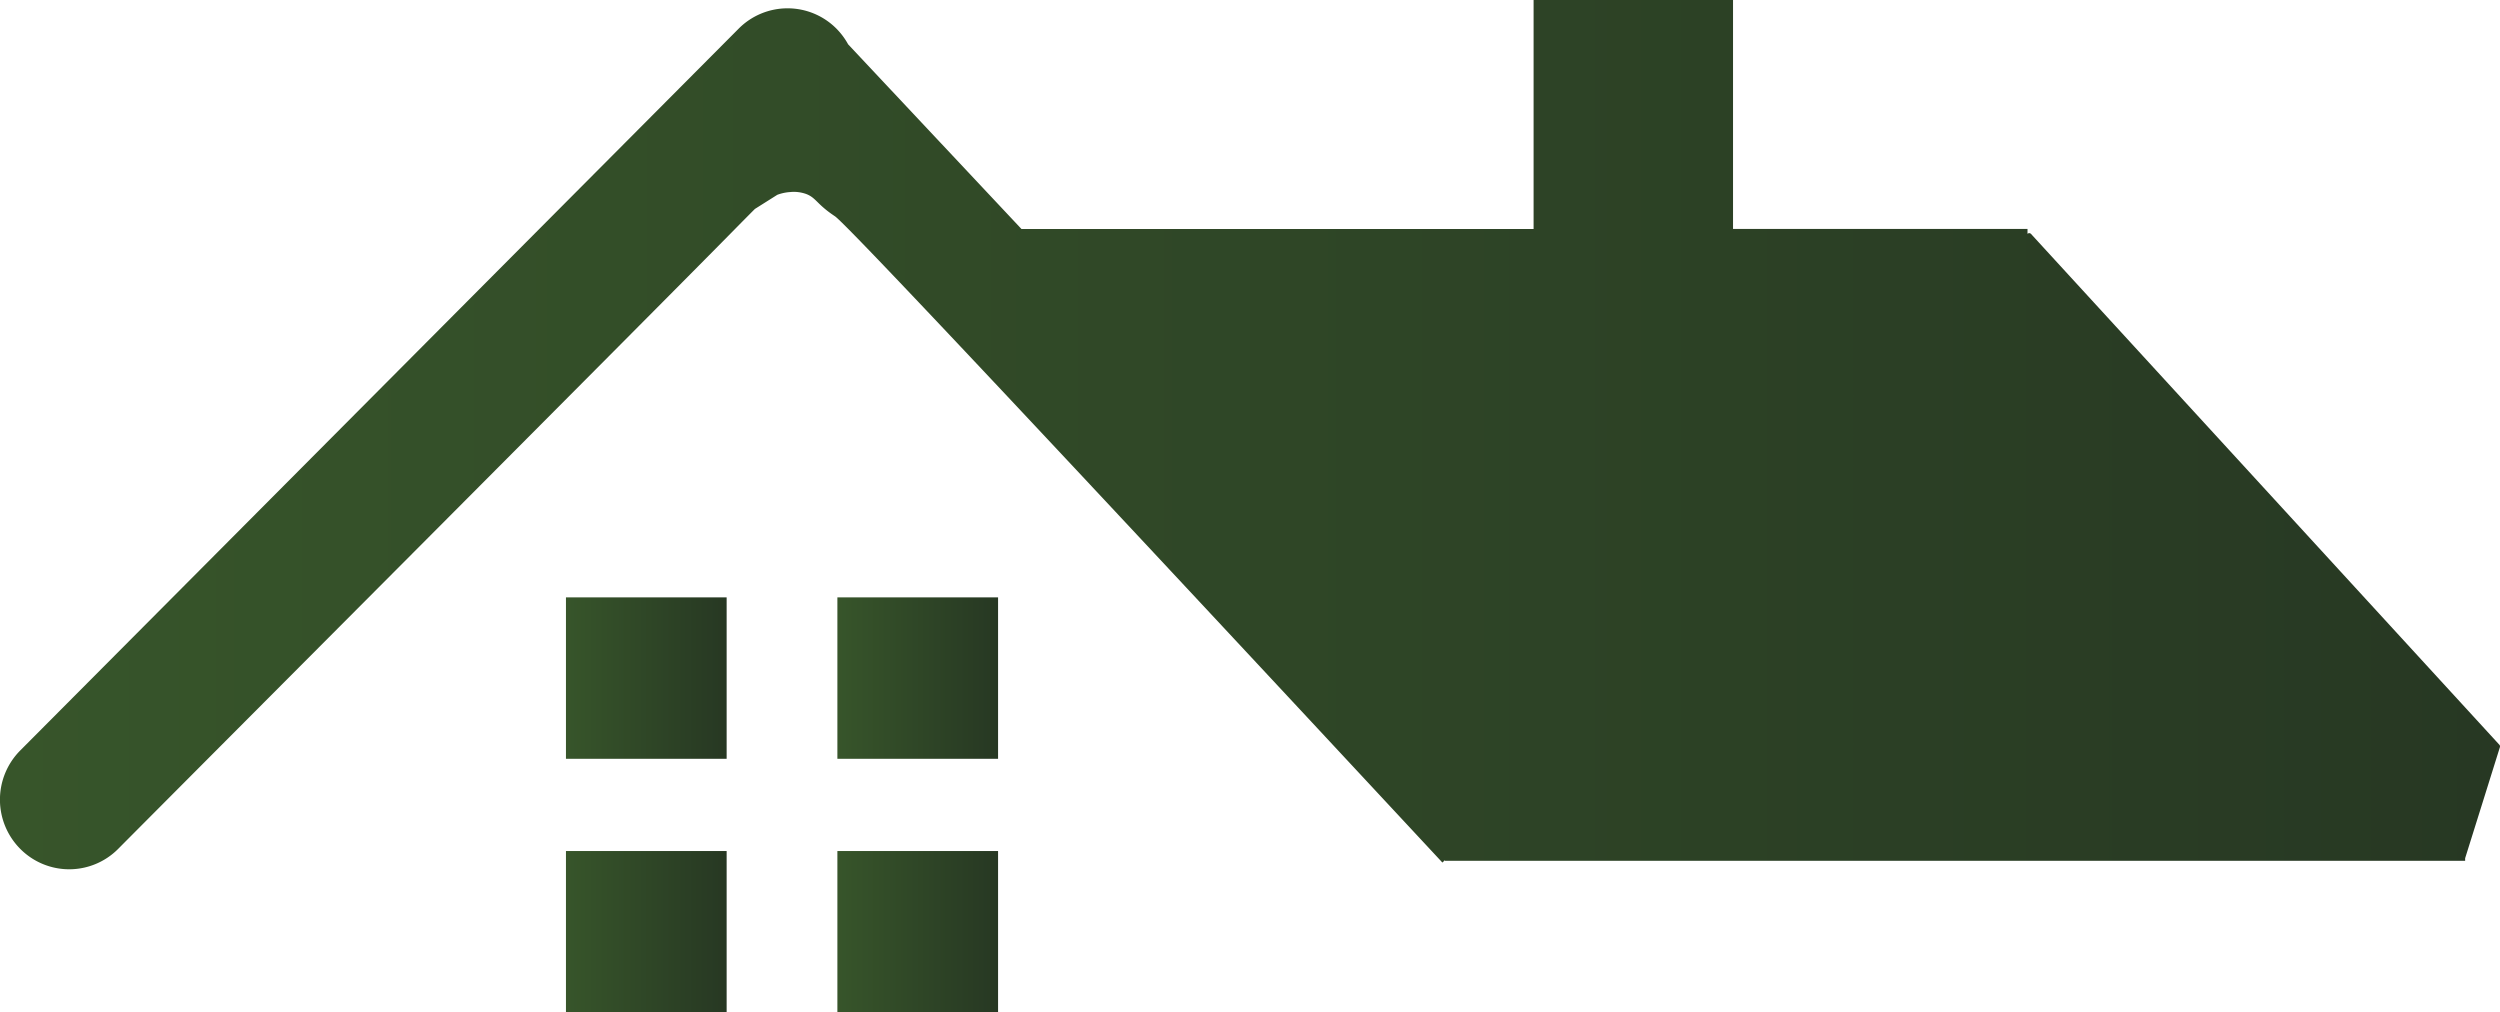 <svg xmlns="http://www.w3.org/2000/svg" xmlns:xlink="http://www.w3.org/1999/xlink" viewBox="0 0 507.68 205.59"><defs><style>.cls-1{fill:url(#linear-gradient);}.cls-2{fill:url(#linear-gradient-2);}.cls-3{fill:url(#linear-gradient-3);}.cls-4{fill:url(#linear-gradient-4);}.cls-5{fill:url(#linear-gradient-5);}</style><linearGradient id="linear-gradient" x1="114.93" y1="137.7" x2="147.55" y2="137.7" gradientUnits="userSpaceOnUse"><stop offset="0" stop-color="#37552a"/><stop offset="1" stop-color="#273823"/></linearGradient><linearGradient id="linear-gradient-2" x1="170.05" y1="137.7" x2="202.68" y2="137.7" xlink:href="#linear-gradient"/><linearGradient id="linear-gradient-3" x1="170.05" y1="189.21" x2="202.68" y2="189.21" xlink:href="#linear-gradient"/><linearGradient id="linear-gradient-4" x1="114.93" y1="189.21" x2="147.55" y2="189.21" xlink:href="#linear-gradient"/><linearGradient id="linear-gradient-5" x1="0" y1="88.25" x2="507.68" y2="88.25" xlink:href="#linear-gradient"/></defs><g id="Layer_2" data-name="Layer 2"><g id="Albastones_logo"><rect class="cls-1" x="114.93" y="121.31" width="32.63" height="32.78"/><rect class="cls-2" x="170.05" y="121.31" width="32.63" height="32.78"/><rect class="cls-3" x="170.05" y="172.82" width="32.63" height="32.78"/><rect class="cls-4" x="114.93" y="172.82" width="32.63" height="32.78"/><path class="cls-5" d="M507.66,151.73a.5.5,0,0,0-.1-.48L412.43,47.49a.5.5,0,0,0-.7,0v-1h-59.8V0h-40.5V46.5h-104L172.23,9a14.36,14.36,0,0,0-2.36-3.17h0a14,14,0,0,0-19.88,0L4.12,152.39a14.17,14.17,0,0,0,0,20,14,14,0,0,0,19.87,0C40.37,155.91,134.16,61.89,149.09,46.68c.8-.81,2.26-2.3,4.21-4.25h0l4.55-2.87a9.07,9.07,0,0,1,2.63-.56,7.4,7.4,0,0,1,3.19.38c2,.74,2.16,2,5.53,4.3l.34.23c2,1.28,37,38.38,123.37,131.25l.52-.49v.14H500.6v-.53Q504.14,163,507.66,151.73Z"/></g></g></svg>